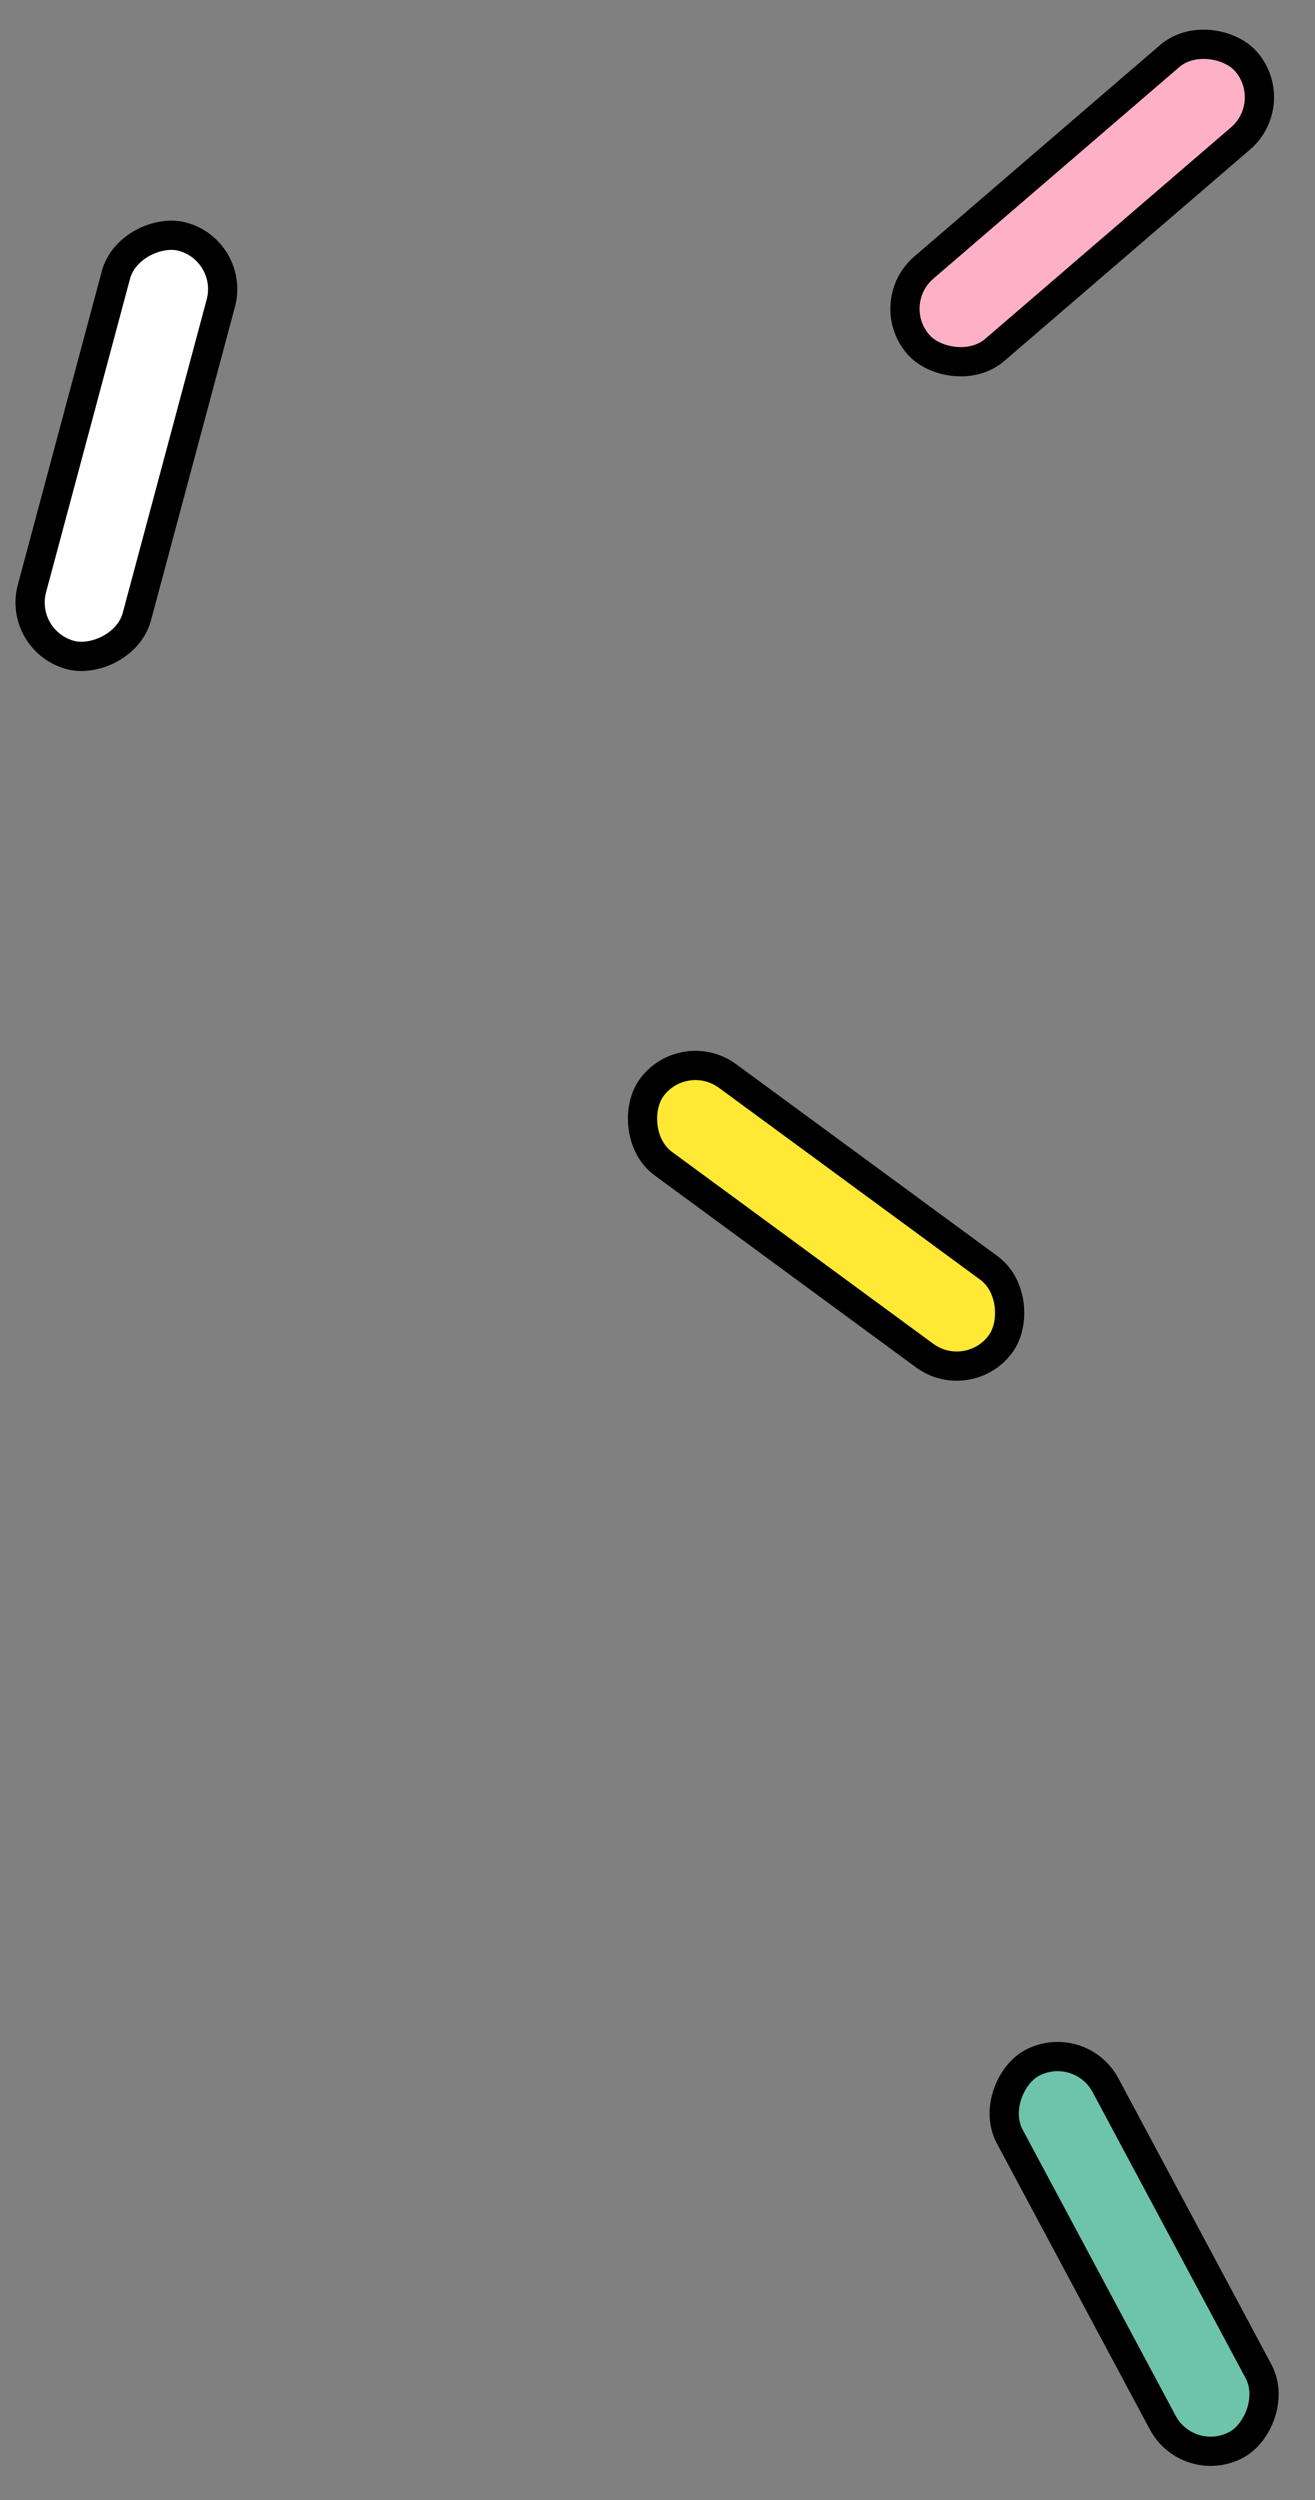 <svg width="90" height="171" viewBox="0 0 90 171" fill="none" xmlns="http://www.w3.org/2000/svg">
<rect x="0" y="0" width="90" height="171" fill="#808080" stroke="none"/>
<rect x="87.721" y="7.047" width="29.625" height="7.434" rx="3.717" transform="rotate(139.309 87.721 7.047)" fill="#FEB1C6" stroke="black" stroke-width="2"/>
<rect x="73.909" y="139.354" width="29.625" height="7.434" rx="3.717" transform="rotate(61.847 73.909 139.354)" fill="#6EC4AA" stroke="black" stroke-width="2"/>
<rect x="66.28" y="94.921" width="29.625" height="7.434" rx="3.717" transform="rotate(-143.721 66.28 94.921)" fill="#FFE935" stroke="black" stroke-width="2"/>
<rect x="16.074" y="17.149" width="29.625" height="7.434" rx="3.717" transform="rotate(105 16.074 17.149)" fill="white" stroke="black" stroke-width="2"/>
</svg>
